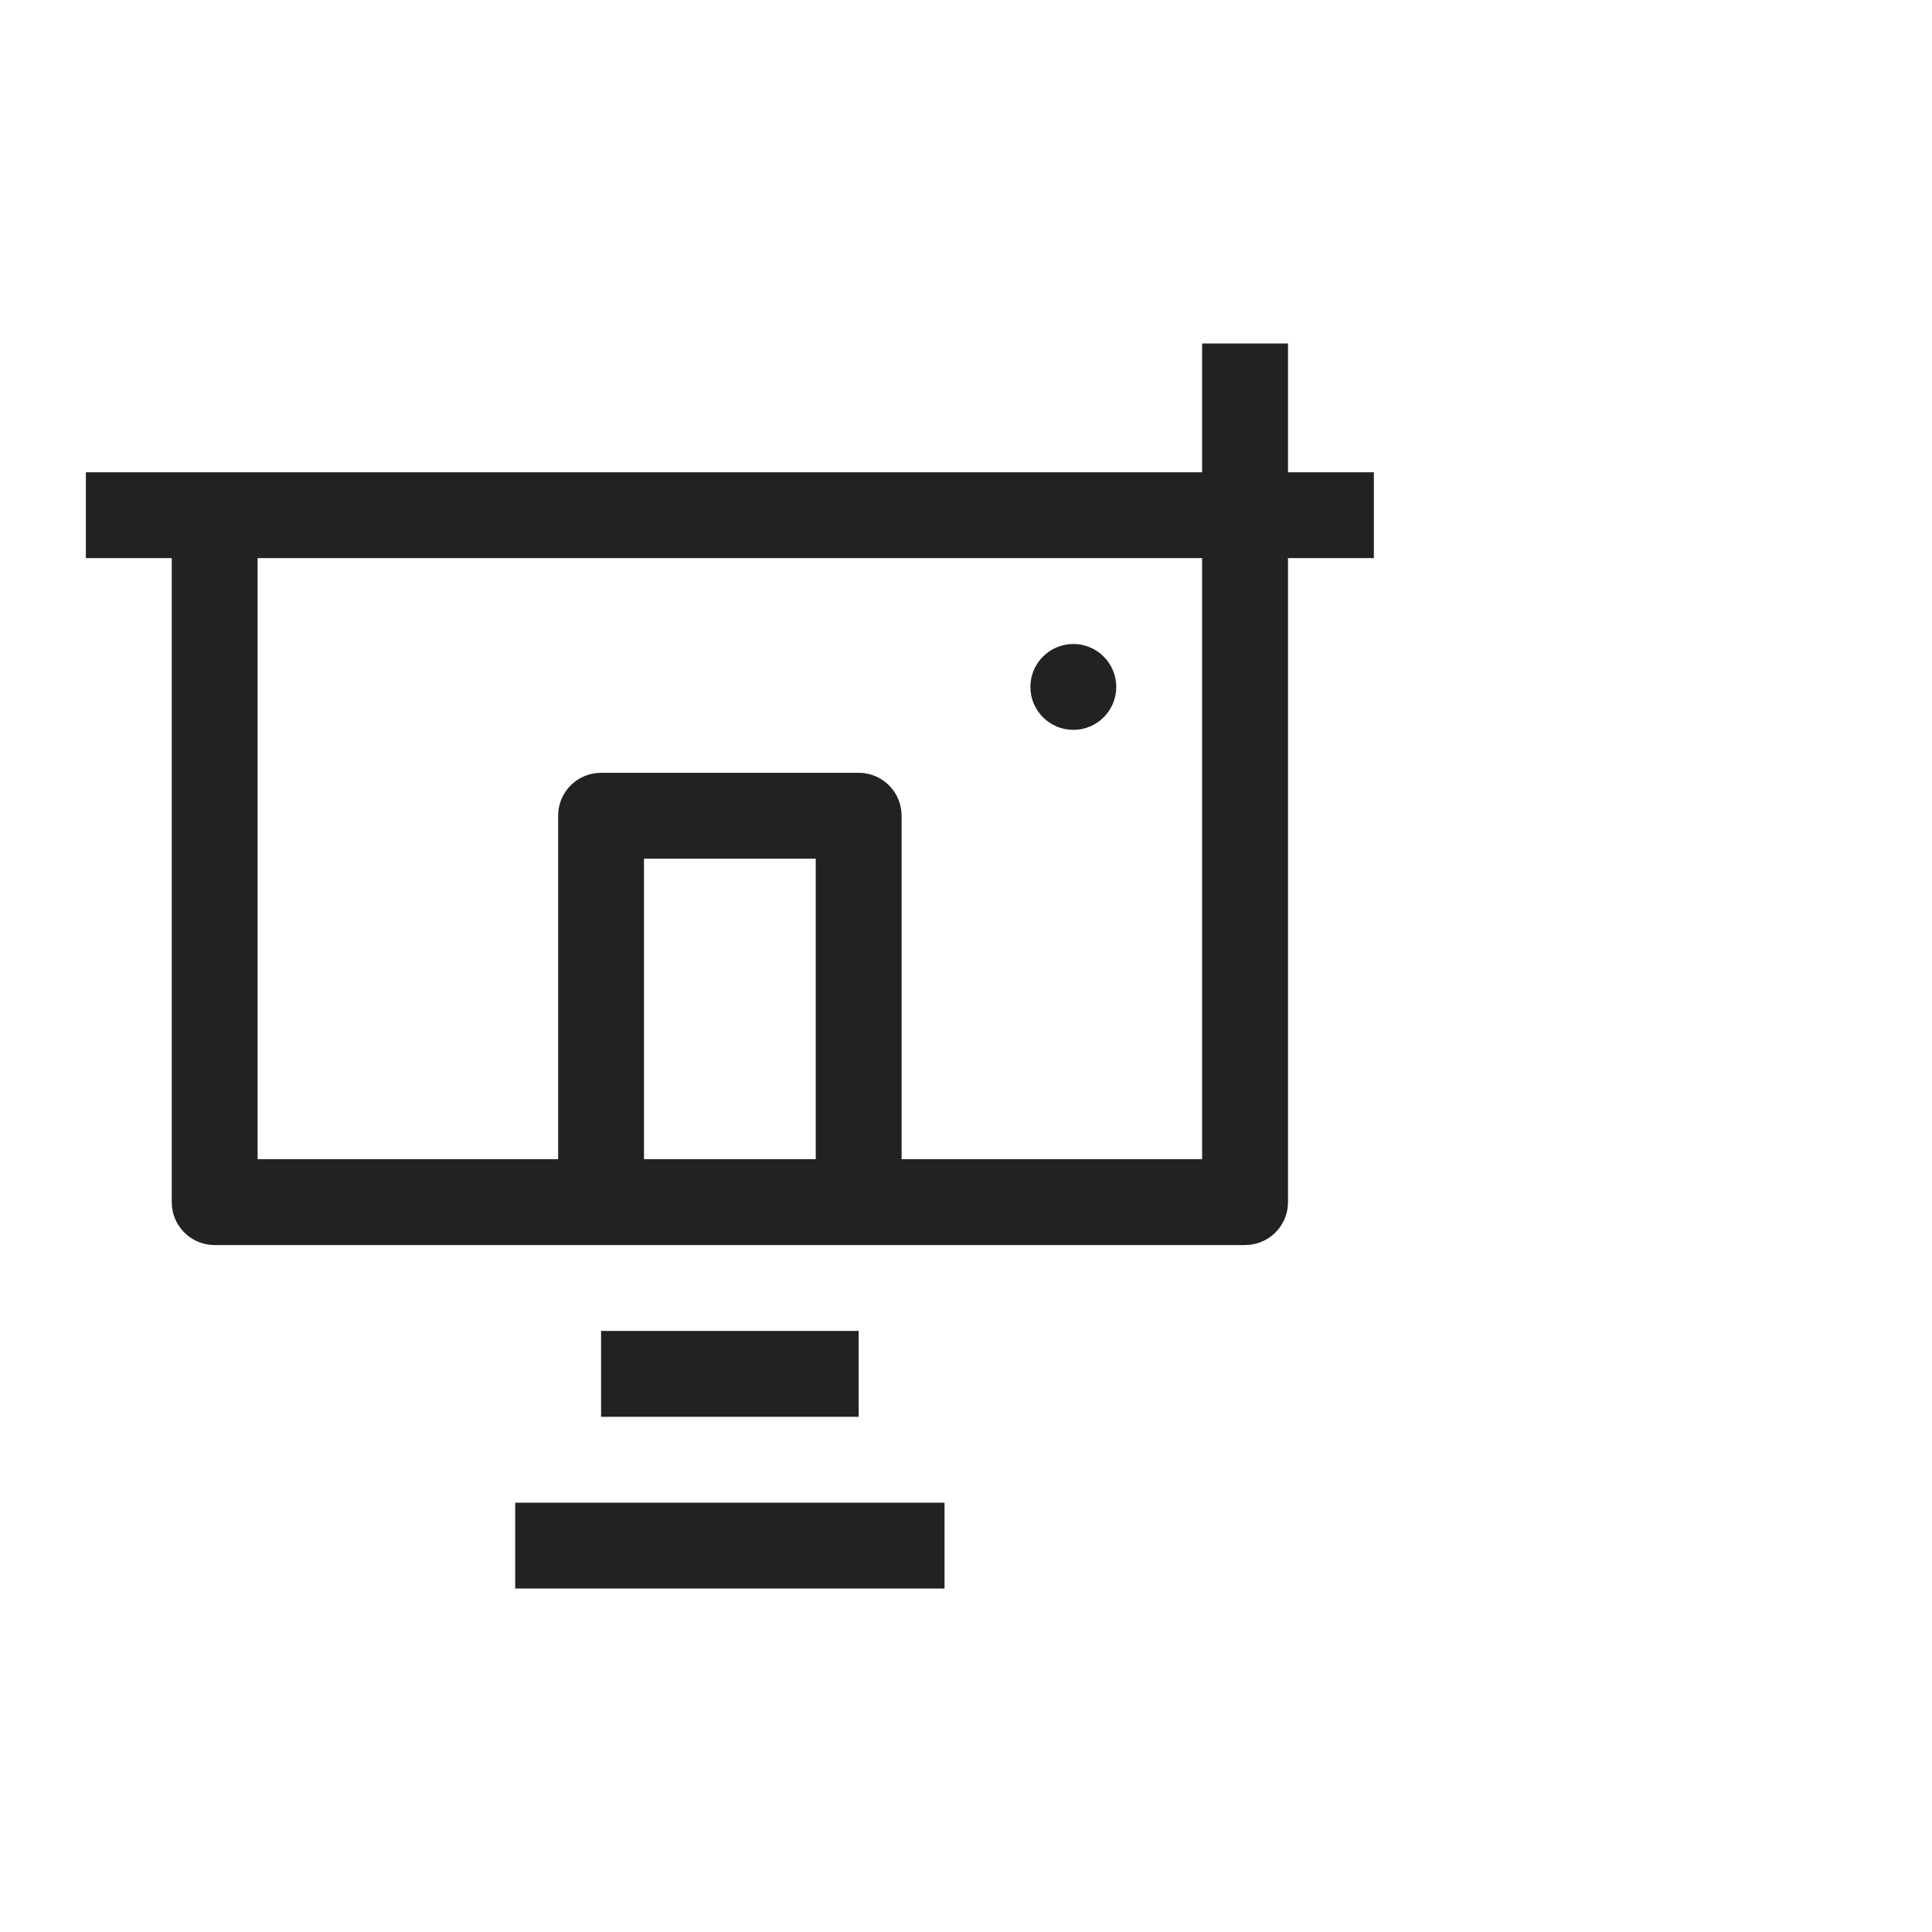 <svg id="l_d_3017"
                                                                            xmlns="http://www.w3.org/2000/svg"
                                                                            xmlns:xlink="http://www.w3.org/1999/xlink"
                                                                            viewBox="0 0 45 45" width="45"
                                                                            height="45"
                                                                            preserveAspectRatio="xMidYMid meet"
                                                                            style="width: 100%; height: 100%; transform: translate3d(0px, 0px, 0px); content-visibility: visible;">
                                                                            <defs id="l_d_3018">
                                                                                <clipPath id="__lottie_element_1301">
                                                                                    <rect id="l_d_3021" width="45"
                                                                                        height="45" x="0" y="0"></rect>
                                                                                </clipPath>
                                                                            </defs>
                                                                            <g id="l_d_3019"
                                                                                clip-path="url(#__lottie_element_1301)">
                                                                                <g id="l_d_3027"
                                                                                    transform="matrix(1,0,0,1,2,8)"
                                                                                    opacity="1"
                                                                                    style="display: block;">
                                                                                    <g id="l_d_3031" opacity="1"
                                                                                        transform="matrix(1,0,0,1,15,14.5)">
                                                                                        <path id="l_d_3032"
                                                                                            fill="rgb(34,34,34)"
                                                                                            fill-opacity="1"
                                                                                            d=" M5,14.5 C5,14.5 -5,14.5 -5,14.5 C-5,14.5 -5,12.5 -5,12.5 C-5,12.5 5,12.5 5,12.5 C5,12.5 5,14.5 5,14.5z M3,8.5 M3,10.5 C3,10.5 -3,10.5 -3,10.5 C-3,10.5 -3,8.5 -3,8.5 C-3,8.5 3,8.5 3,8.5 C3,8.5 3,10.5 3,10.5z M13,-14.5 C13,-14.5 13,-11.5 13,-11.5 C13,-11.5 15,-11.5 15,-11.5 C15,-11.5 15,-9.5 15,-9.5 C15,-9.5 13,-9.5 13,-9.5 C13,-9.5 13,5.5 13,5.5 C13,6.013 12.614,6.436 12.117,6.493 C12.117,6.493 12,6.5 12,6.5 C12,6.5 -12,6.5 -12,6.5 C-12.513,6.5 -12.936,6.114 -12.993,5.617 C-12.993,5.617 -13,5.5 -13,5.5 C-13,5.5 -13,-9.5 -13,-9.5 C-13,-9.5 -15,-9.5 -15,-9.5 C-15,-9.5 -15,-11.5 -15,-11.5 C-15,-11.5 11,-11.5 11,-11.5 C11,-11.5 11,-14.5 11,-14.5 C11,-14.5 13,-14.5 13,-14.5z M11,-9.5 C11,-9.5 -11,-9.5 -11,-9.5 C-11,-9.5 -11,4.5 -11,4.5 C-11,4.5 -4,4.5 -4,4.5 C-4,4.5 -4,-3.5 -4,-3.5 C-4,-4.013 -3.614,-4.436 -3.117,-4.493 C-3.117,-4.493 -3,-4.5 -3,-4.5 C-3,-4.5 3,-4.5 3,-4.5 C3.513,-4.5 3.936,-4.114 3.993,-3.617 C3.993,-3.617 4,-3.5 4,-3.5 C4,-3.5 4,4.5 4,4.5 C4,4.5 11,4.5 11,4.5 C11,4.5 11,-9.5 11,-9.5z M2,-2.5 C2,-2.5 -2,-2.5 -2,-2.5 C-2,-2.5 -2,4.5 -2,4.5 C-2,4.5 2,4.5 2,4.5 C2,4.5 2,-2.5 2,-2.5z M8,-7.5 C8.552,-7.5 9,-7.052 9,-6.5 C9,-5.948 8.552,-5.5 8,-5.5 C7.448,-5.5 7,-5.948 7,-6.5 C7,-7.052 7.448,-7.5 8,-7.5z">
                                                                                        </path>
                                                                                    </g>
                                                                                </g>
                                                                                <g id="l_d_3022"
                                                                                    style="display: none;">
                                                                                    <rect id="l_d_3026" width="120"
                                                                                        height="120" fill="#ffffff">
                                                                                    </rect>
                                                                                </g>
                                                                            </g>
                                                                        </svg>
